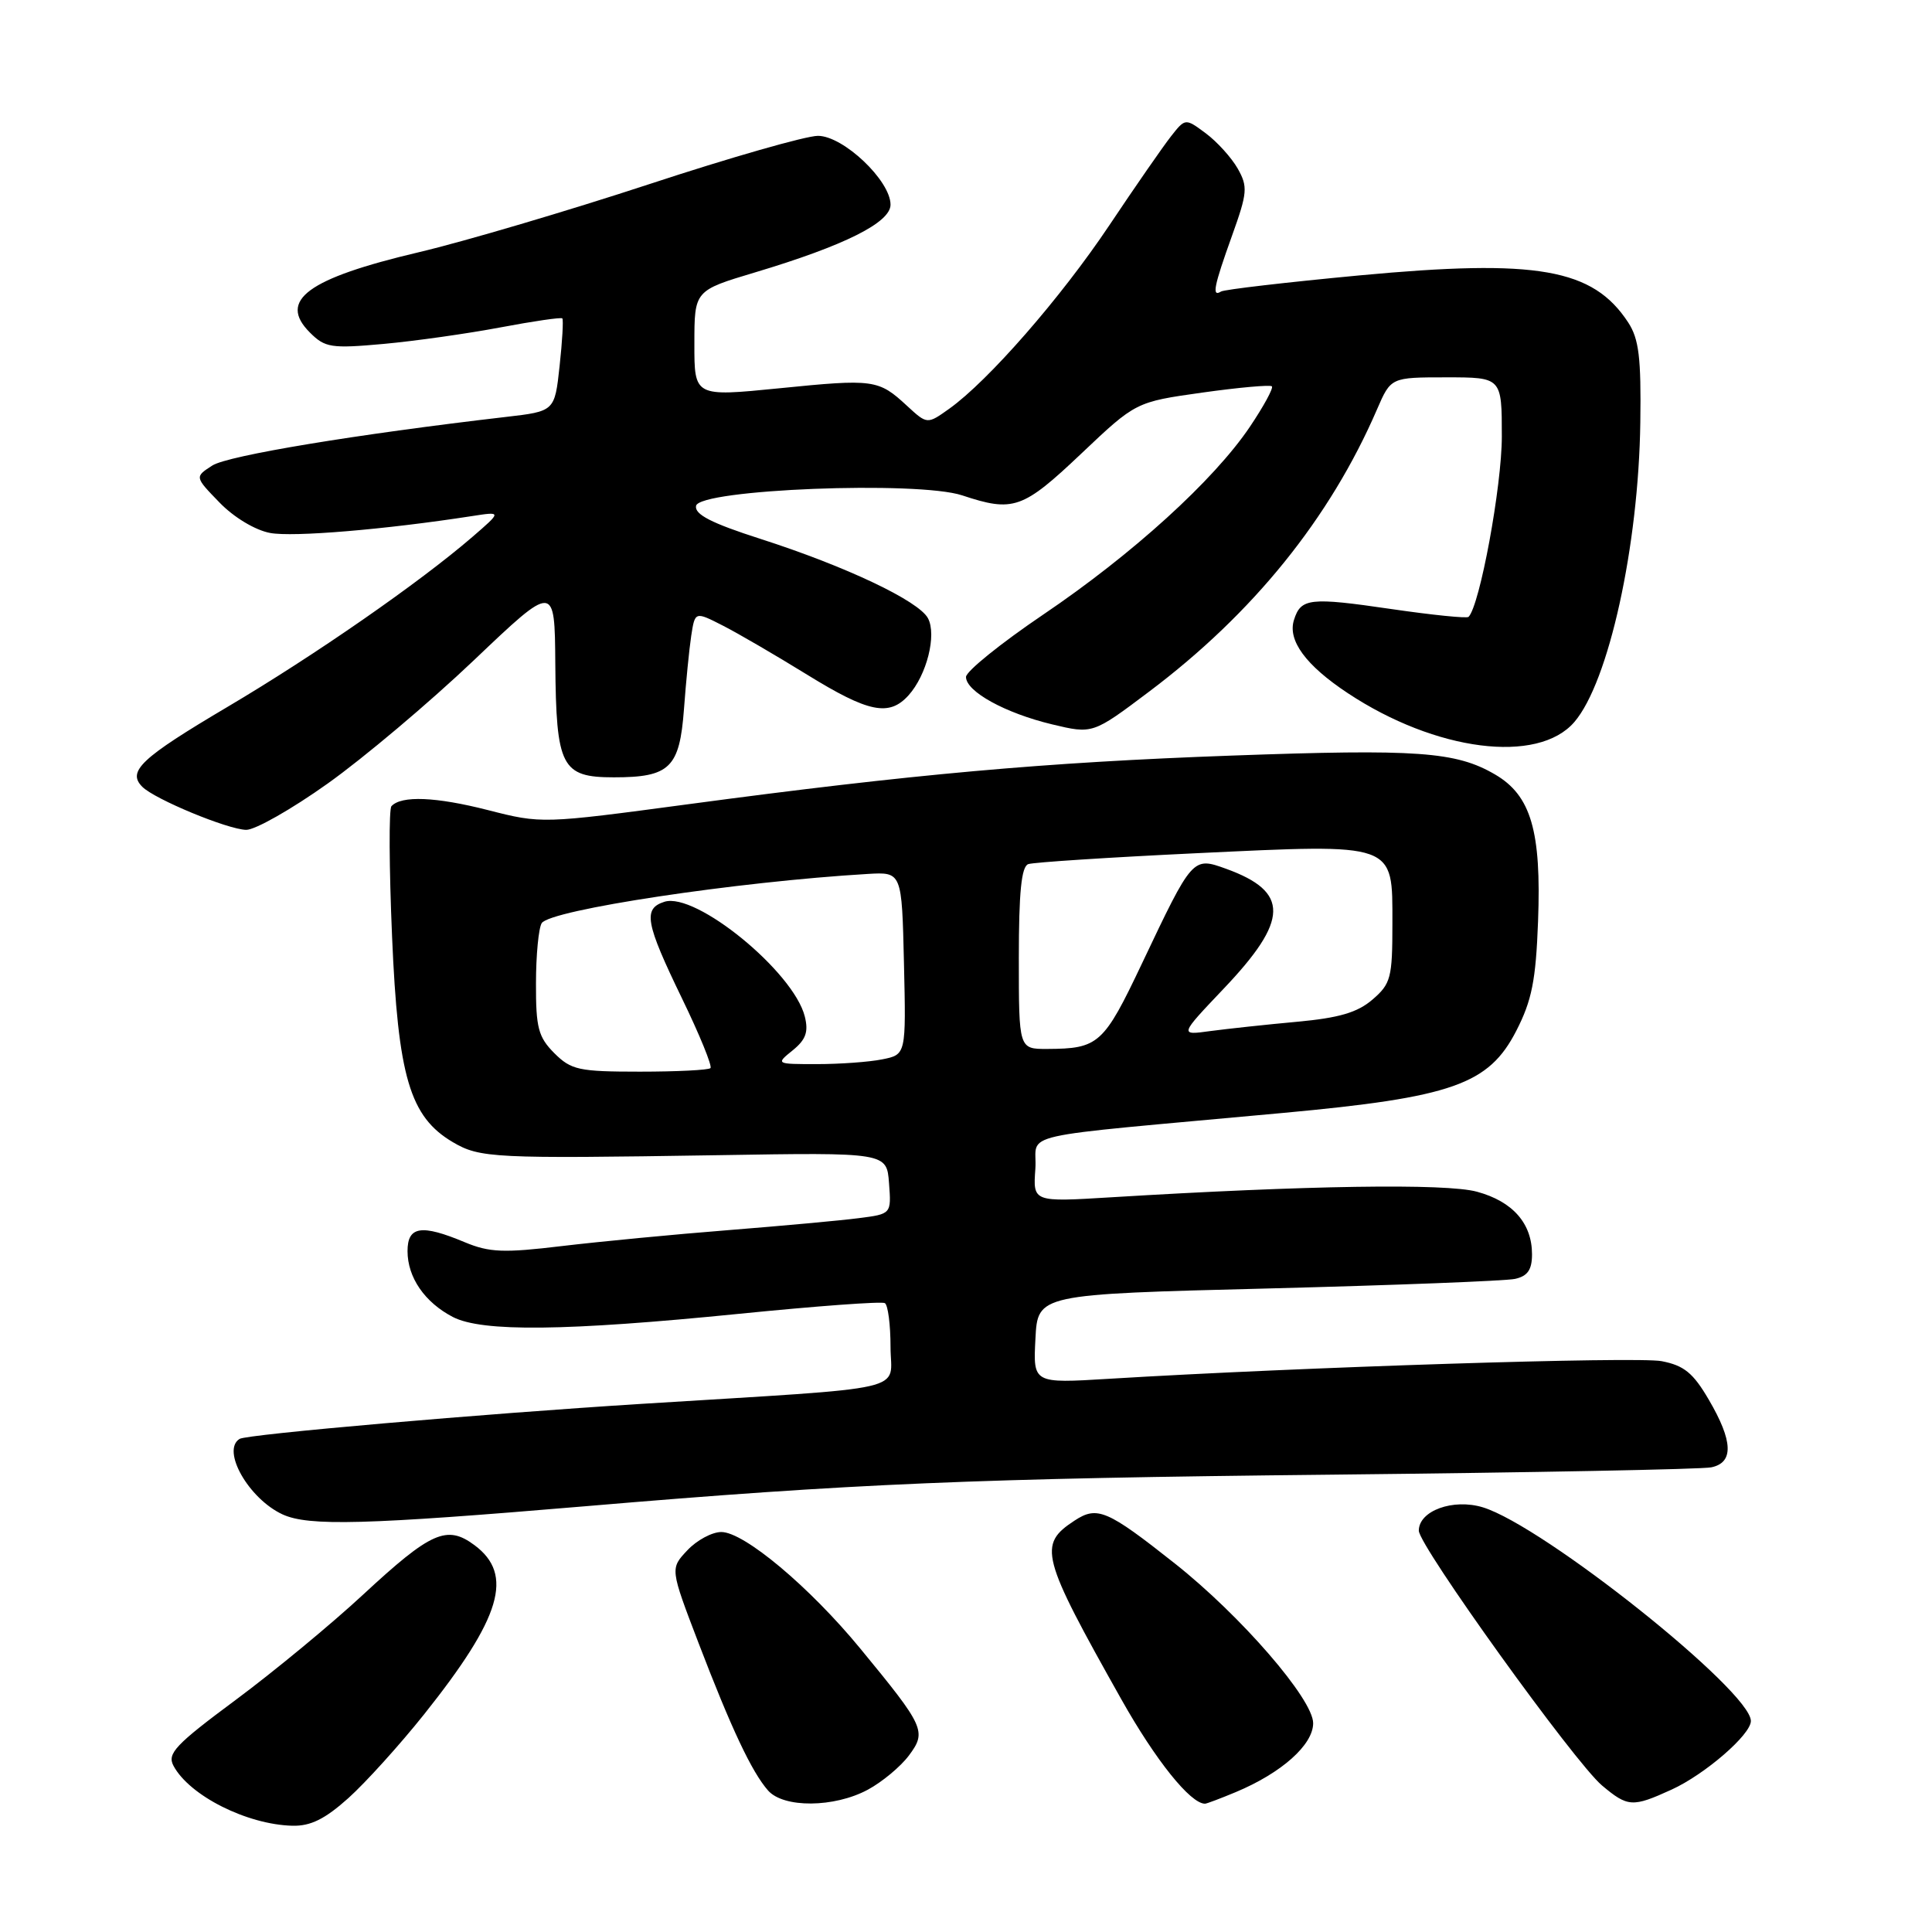 <?xml version="1.0" encoding="UTF-8" standalone="no"?>
<!DOCTYPE svg PUBLIC "-//W3C//DTD SVG 1.1//EN" "http://www.w3.org/Graphics/SVG/1.1/DTD/svg11.dtd" >
<svg xmlns="http://www.w3.org/2000/svg" xmlns:xlink="http://www.w3.org/1999/xlink" version="1.1" viewBox="0 0 256 256">
 <g >
 <path fill="currentColor"
d=" M 46.17 238.25 C 48.46 236.19 52.98 231.19 56.21 227.14 C 66.44 214.30 68.12 208.65 62.87 204.74 C 59.21 202.02 57.11 202.96 48.12 211.29 C 43.93 215.18 36.33 221.46 31.24 225.24 C 23.22 231.19 22.12 232.36 22.99 233.98 C 25.11 237.94 32.73 241.77 38.75 241.92 C 41.16 241.98 43.07 241.03 46.17 238.25 Z  M 114.98 237.15 C 116.88 236.13 119.33 234.09 120.43 232.62 C 122.81 229.43 122.54 228.83 114.00 218.45 C 107.29 210.29 98.60 203.00 95.58 203.00 C 94.35 203.00 92.32 204.09 91.07 205.43 C 88.79 207.85 88.79 207.85 92.55 217.68 C 96.91 229.06 99.61 234.79 101.77 237.25 C 103.83 239.59 110.53 239.54 114.98 237.15 Z  M 163.73 237.47 C 169.81 234.93 174.00 231.20 174.00 228.33 C 174.00 225.15 164.41 214.08 155.66 207.16 C 146.70 200.07 145.39 199.51 142.38 201.49 C 137.51 204.68 137.90 206.18 148.60 225.20 C 153.13 233.25 157.74 239.00 159.67 239.00 C 159.89 239.00 161.71 238.31 163.73 237.47 Z  M 221.50 237.13 C 225.92 235.11 232.00 229.85 232.00 228.04 C 232.00 224.08 204.56 202.21 196.49 199.73 C 192.55 198.53 188.00 200.18 188.00 202.82 C 188.00 204.82 208.64 233.52 212.27 236.58 C 215.70 239.46 216.31 239.50 221.50 237.13 Z  M 77.50 199.59 C 113.05 196.57 129.22 195.89 176.50 195.40 C 202.90 195.12 225.51 194.69 226.75 194.43 C 229.75 193.81 229.65 190.97 226.42 185.46 C 224.35 181.91 223.13 180.93 220.17 180.36 C 216.86 179.73 172.30 181.15 146.90 182.70 C 136.89 183.31 136.89 183.31 137.20 177.40 C 137.50 171.50 137.50 171.50 168.00 170.73 C 184.78 170.30 199.51 169.73 200.75 169.46 C 202.42 169.09 203.00 168.25 203.00 166.20 C 203.00 162.11 200.45 159.20 195.71 157.91 C 191.60 156.78 173.09 157.07 147.19 158.65 C 136.87 159.28 136.87 159.28 137.19 154.89 C 137.54 149.89 133.28 150.86 170.00 147.47 C 192.45 145.40 197.27 143.70 200.92 136.58 C 202.98 132.57 203.51 129.90 203.80 122.08 C 204.25 110.13 202.87 105.40 198.10 102.62 C 192.91 99.59 187.82 99.23 163.19 100.12 C 138.42 101.01 120.85 102.59 91.15 106.57 C 71.87 109.15 71.77 109.16 64.65 107.34 C 57.75 105.58 53.19 105.39 51.87 106.82 C 51.52 107.19 51.56 114.96 51.95 124.08 C 52.74 142.68 54.30 147.98 60.00 151.34 C 63.58 153.45 65.40 153.54 95.00 153.07 C 117.50 152.70 117.50 152.70 117.80 156.78 C 118.11 160.86 118.11 160.86 113.80 161.41 C 111.44 161.72 103.65 162.43 96.50 163.00 C 89.35 163.56 79.43 164.52 74.45 165.11 C 66.73 166.04 64.85 165.96 61.58 164.60 C 55.83 162.19 54.00 162.48 54.00 165.78 C 54.00 169.27 56.28 172.57 60.01 174.51 C 63.89 176.51 74.95 176.39 98.00 174.08 C 108.17 173.06 116.84 172.42 117.25 172.67 C 117.66 172.92 118.00 175.53 118.00 178.47 C 118.00 184.54 121.52 183.74 85.00 186.02 C 63.90 187.34 32.72 190.05 31.75 190.66 C 29.29 192.17 32.96 198.60 37.45 200.67 C 40.91 202.25 48.41 202.05 77.50 199.59 Z  M 43.41 103.83 C 48.18 100.44 56.90 93.09 62.79 87.49 C 73.50 77.30 73.50 77.30 73.58 87.90 C 73.69 101.63 74.39 103.00 81.34 103.00 C 88.76 103.00 90.05 101.74 90.63 93.96 C 90.89 90.41 91.32 86.04 91.59 84.25 C 92.09 81.01 92.09 81.01 95.79 82.90 C 97.83 83.94 102.85 86.87 106.95 89.40 C 115.09 94.42 117.81 94.98 120.38 92.14 C 122.80 89.46 124.14 84.13 122.96 81.92 C 121.72 79.61 112.08 75.04 100.72 71.39 C 94.27 69.32 92.01 68.16 92.23 67.03 C 92.65 64.83 121.62 63.69 127.50 65.64 C 134.27 67.89 135.51 67.46 143.25 60.13 C 150.50 53.26 150.50 53.26 159.31 52.02 C 164.15 51.34 168.30 50.97 168.53 51.19 C 168.76 51.42 167.44 53.84 165.61 56.56 C 160.83 63.65 150.07 73.43 138.24 81.43 C 132.61 85.24 128.00 88.96 128.00 89.70 C 128.00 91.63 133.19 94.49 139.40 95.98 C 144.79 97.27 144.79 97.27 152.27 91.64 C 166.05 81.27 176.22 68.68 182.46 54.25 C 184.30 50.00 184.30 50.00 191.65 50.00 C 199.00 50.00 199.00 50.00 199.00 57.84 C 199.00 64.43 196.08 80.25 194.59 81.74 C 194.37 81.96 189.76 81.49 184.35 80.70 C 173.55 79.12 172.37 79.25 171.46 82.14 C 170.59 84.85 173.02 88.16 178.58 91.84 C 190.23 99.56 203.78 101.29 208.61 95.67 C 213.16 90.38 217.13 72.35 217.35 55.96 C 217.47 47.41 217.17 44.91 215.74 42.72 C 211.06 35.58 203.68 34.29 180.15 36.49 C 170.49 37.40 162.23 38.36 161.79 38.63 C 160.55 39.40 160.83 37.97 163.25 31.23 C 165.30 25.52 165.36 24.74 164.00 22.33 C 163.17 20.88 161.28 18.79 159.78 17.67 C 157.06 15.65 157.06 15.65 155.15 18.08 C 154.10 19.42 150.42 24.72 146.98 29.87 C 140.56 39.47 130.95 50.47 125.78 54.16 C 122.86 56.24 122.86 56.24 120.18 53.77 C 116.40 50.27 115.79 50.19 103.25 51.45 C 92.00 52.57 92.00 52.57 92.01 45.54 C 92.01 38.50 92.01 38.50 100.06 36.09 C 111.91 32.54 118.00 29.49 118.00 27.12 C 118.00 23.93 111.74 18.00 108.38 18.00 C 106.80 18.00 96.73 20.88 86.00 24.41 C 75.28 27.93 61.55 31.99 55.50 33.42 C 40.74 36.90 36.80 39.80 41.06 44.06 C 43.07 46.07 43.87 46.20 50.84 45.57 C 55.01 45.19 61.97 44.20 66.32 43.38 C 70.66 42.56 74.35 42.02 74.51 42.19 C 74.67 42.36 74.51 45.20 74.15 48.50 C 73.50 54.50 73.50 54.50 67.00 55.25 C 47.20 57.55 30.21 60.36 28.14 61.68 C 25.79 63.19 25.79 63.19 29.08 66.58 C 30.98 68.55 33.81 70.25 35.79 70.62 C 38.81 71.19 51.00 70.17 62.50 68.39 C 66.50 67.77 66.50 67.77 62.60 71.14 C 55.59 77.19 41.72 86.82 30.14 93.67 C 18.68 100.45 16.81 102.21 18.86 104.26 C 20.51 105.91 30.17 109.91 32.62 109.96 C 33.79 109.98 38.64 107.23 43.41 103.83 Z  M 73.45 139.55 C 71.33 137.42 71.00 136.19 71.02 130.30 C 71.02 126.56 71.37 122.97 71.78 122.32 C 72.90 120.56 97.62 116.83 115.00 115.80 C 119.50 115.54 119.50 115.54 119.78 127.64 C 120.06 139.74 120.06 139.74 116.90 140.37 C 115.17 140.72 111.28 141.00 108.26 141.00 C 102.79 141.00 102.78 141.00 105.04 139.17 C 106.78 137.76 107.15 136.73 106.64 134.69 C 105.15 128.76 92.19 118.17 88.04 119.49 C 85.17 120.40 85.52 122.29 90.36 132.28 C 92.70 137.10 94.40 141.27 94.14 141.53 C 93.88 141.79 89.67 142.00 84.79 142.00 C 76.69 142.00 75.69 141.78 73.45 139.55 Z  M 135.00 126.97 C 135.00 118.24 135.34 114.82 136.25 114.50 C 136.94 114.26 146.92 113.61 158.44 113.06 C 185.11 111.80 184.50 111.58 184.50 122.36 C 184.50 129.57 184.30 130.35 181.86 132.45 C 179.86 134.17 177.42 134.88 171.86 135.39 C 167.81 135.76 162.65 136.32 160.38 136.62 C 156.27 137.19 156.27 137.19 162.13 131.02 C 170.80 121.91 170.88 118.17 162.47 115.12 C 158.03 113.52 158.03 113.52 151.32 127.66 C 146.24 138.37 145.58 138.96 138.75 138.99 C 135.00 139.00 135.00 139.00 135.00 126.97 Z "/>
</g>
</svg>